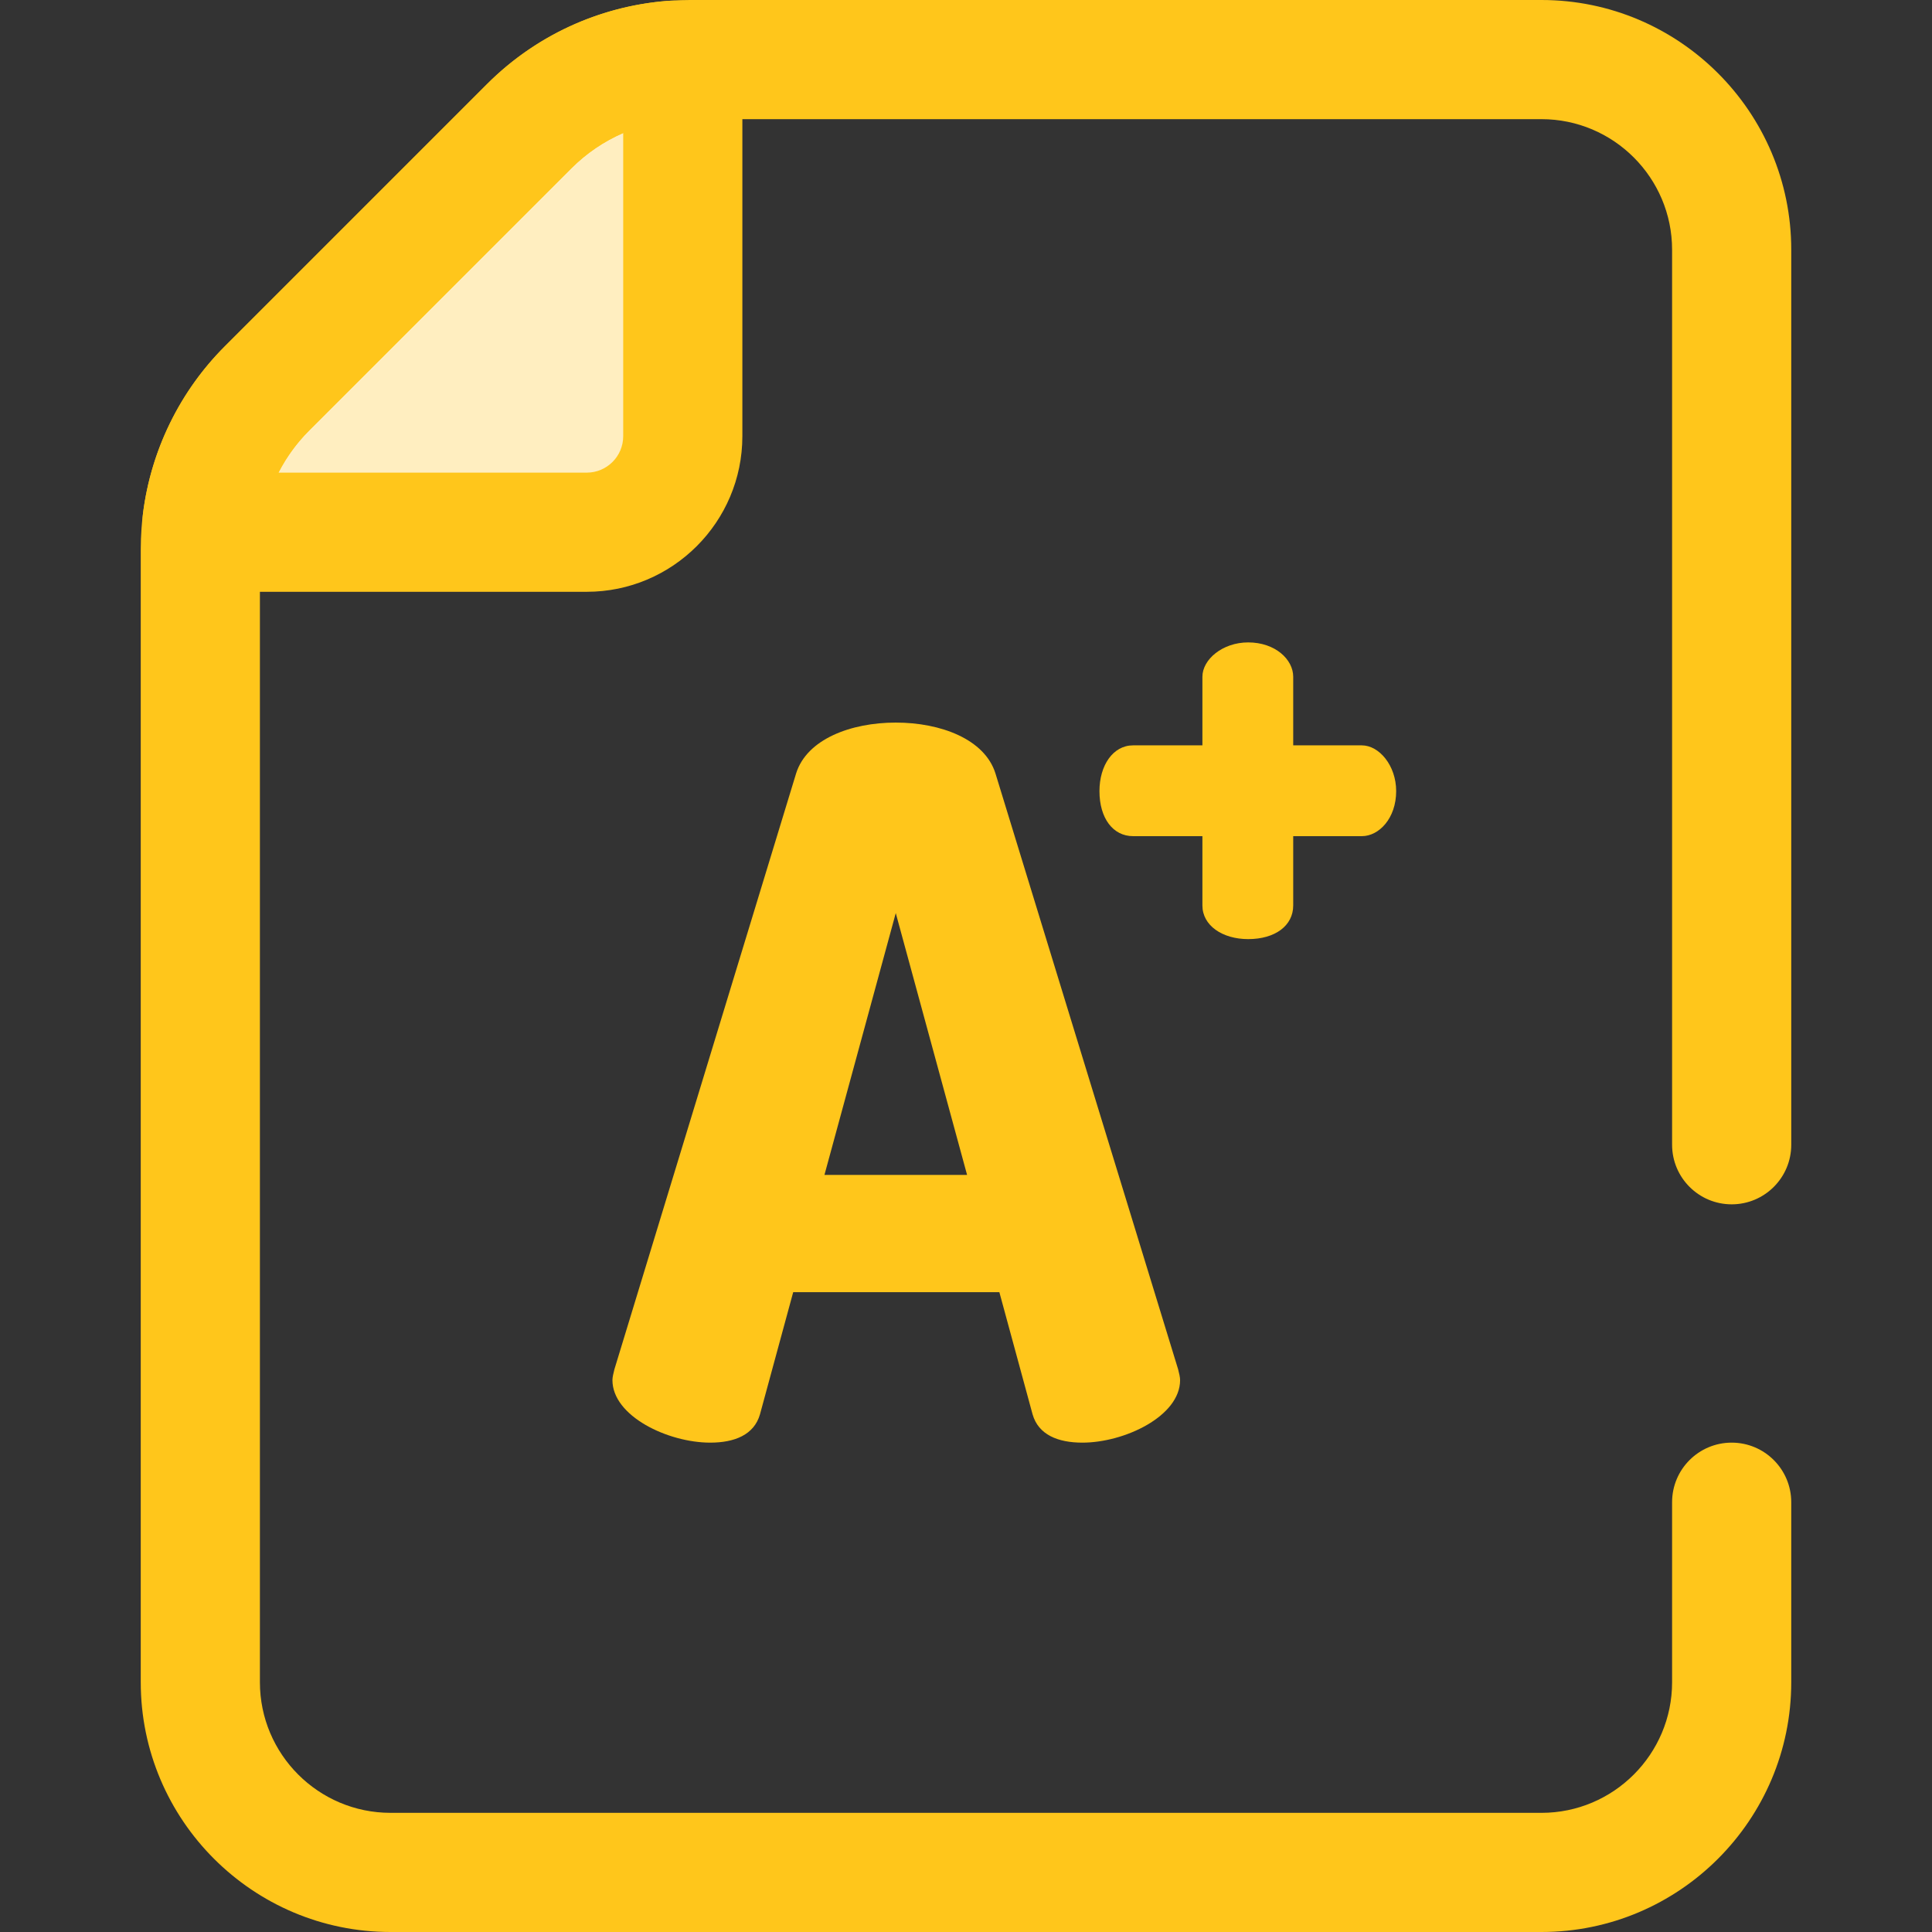 <?xml version="1.0" encoding="iso-8859-1"?>
<!-- Generator: Adobe Illustrator 19.0.0, SVG Export Plug-In . SVG Version: 6.00 Build 0)  -->
<svg version="1.1" id="Layer_1" xmlns="http://www.w3.org/2000/svg" xmlns:xlink="http://www.w3.org/1999/xlink" x="0px" y="0px"
	 viewBox="0 0 512 512" style="enable-background:new 0 0 512 512;" xml:space="preserve">
<rect x="0" y="0" width="512" height="512" fill="#333333" stroke="none"/>
<path style="fill:#FFEEC0;" d="M180.942,18.633v96.969c0,14.051-11.39,25.443-25.443,25.443H56.205c-1.607,0-2.84-1.418-2.64-3.013
	c1.667-13.219,7.681-25.607,17.201-35.112l69.453-69.453c10.16-10.175,23.589-16.342,37.817-17.483
	C179.595,15.859,180.942,17.067,180.942,18.633z"/>
<g>
	<path style="fill:#FFC61B;" d="M155.501,156.832H56.205c-5.291,0-10.332-2.277-13.833-6.246c-3.505-3.976-5.135-9.271-4.471-14.531
		c2.105-16.697,9.816-32.434,21.71-44.309l69.444-69.444c12.758-12.775,29.707-20.611,47.72-22.056
		c10.882-0.859,19.959,7.729,19.959,18.388v96.969C196.731,138.335,178.236,156.832,155.501,156.832z M73.8,125.254h81.701
		c5.323,0,9.654-4.329,9.654-9.652V35.256c-5.098,2.212-9.778,5.378-13.762,9.368l-69.461,69.461
		C78.646,117.364,75.906,121.149,73.8,125.254z"/>
	<path style="fill:#FFC61B;" d="M408.51,512H103.489C66.992,512,37.3,482.307,37.3,445.812V145.584c0-1.827,0.071-3.74,0.213-5.689
		c1.372-18.205,9.218-35.292,22.095-48.149l69.444-69.445c13.718-13.737,31.972-21.646,51.39-22.262
		C181.305,0.017,182.104,0,182.884,0H408.51c36.497,0,66.19,29.693,66.19,66.188v237.183c0,8.719-7.07,15.789-15.789,15.789
		s-15.789-7.07-15.789-15.789V66.188c0-19.084-15.527-34.61-34.611-34.61H182.884c-0.504,0-1.02,0.014-1.524,0.027
		c-11.27,0.358-21.942,4.981-29.968,13.018l-69.461,69.461c-7.536,7.525-12.125,17.518-12.925,28.146
		c-0.084,1.146-0.128,2.288-0.128,3.354v300.228c0,19.084,15.525,34.61,34.61,34.61H408.51c19.084,0,34.611-15.526,34.611-34.61
		v-47.71c0-8.719,7.07-15.789,15.789-15.789s15.789,7.07,15.789,15.789v47.71C474.7,482.308,445.008,512,408.51,512z"/>
	<path style="fill:#FFC61B;" d="M162.302,365.742c0-0.777,0.259-1.809,0.518-2.847l48.159-157.941
		c2.848-9.063,14.501-13.463,26.411-13.463c11.91,0,23.562,4.4,26.411,13.463l48.417,157.941c0.259,1.036,0.518,2.07,0.518,2.847
		c0,9.581-14.758,16.572-25.891,16.572c-6.474,0-11.651-2.073-13.204-7.509l-8.802-32.365h-54.635l-8.802,32.365
		c-1.554,5.436-6.732,7.509-13.204,7.509C177.058,382.314,162.302,375.323,162.302,365.742z M256.288,311.367l-18.901-69.389
		l-18.901,69.389H256.288z"/>
	<path style="fill:#FFC61B;" d="M318.651,239.97v-18.38h-18.379c-5.305,0-8.905-4.737-8.905-11.935
		c0-6.821,3.598-12.126,8.905-12.126h18.379V179.34c0-4.549,5.304-9.095,12.126-9.095c7.2,0,11.937,4.546,11.937,9.095v18.189
		h18.189c4.547,0,9.095,5.304,9.095,12.126c0,7.198-4.547,11.935-9.095,11.935h-18.189v18.38c0,5.304-4.737,8.903-11.937,8.903
		C323.956,248.874,318.651,245.275,318.651,239.97z"/>
</g>
<g>
</g>
<g>
</g>
<g>
</g>
<g>
</g>
<g>
</g>
<g>
</g>
<g>
</g>
<g>
</g>
<g>
</g>
<g>
</g>
<g>
</g>
<g>
</g>
<g>
</g>
<g>
</g>
<g>
</g>
</svg>
